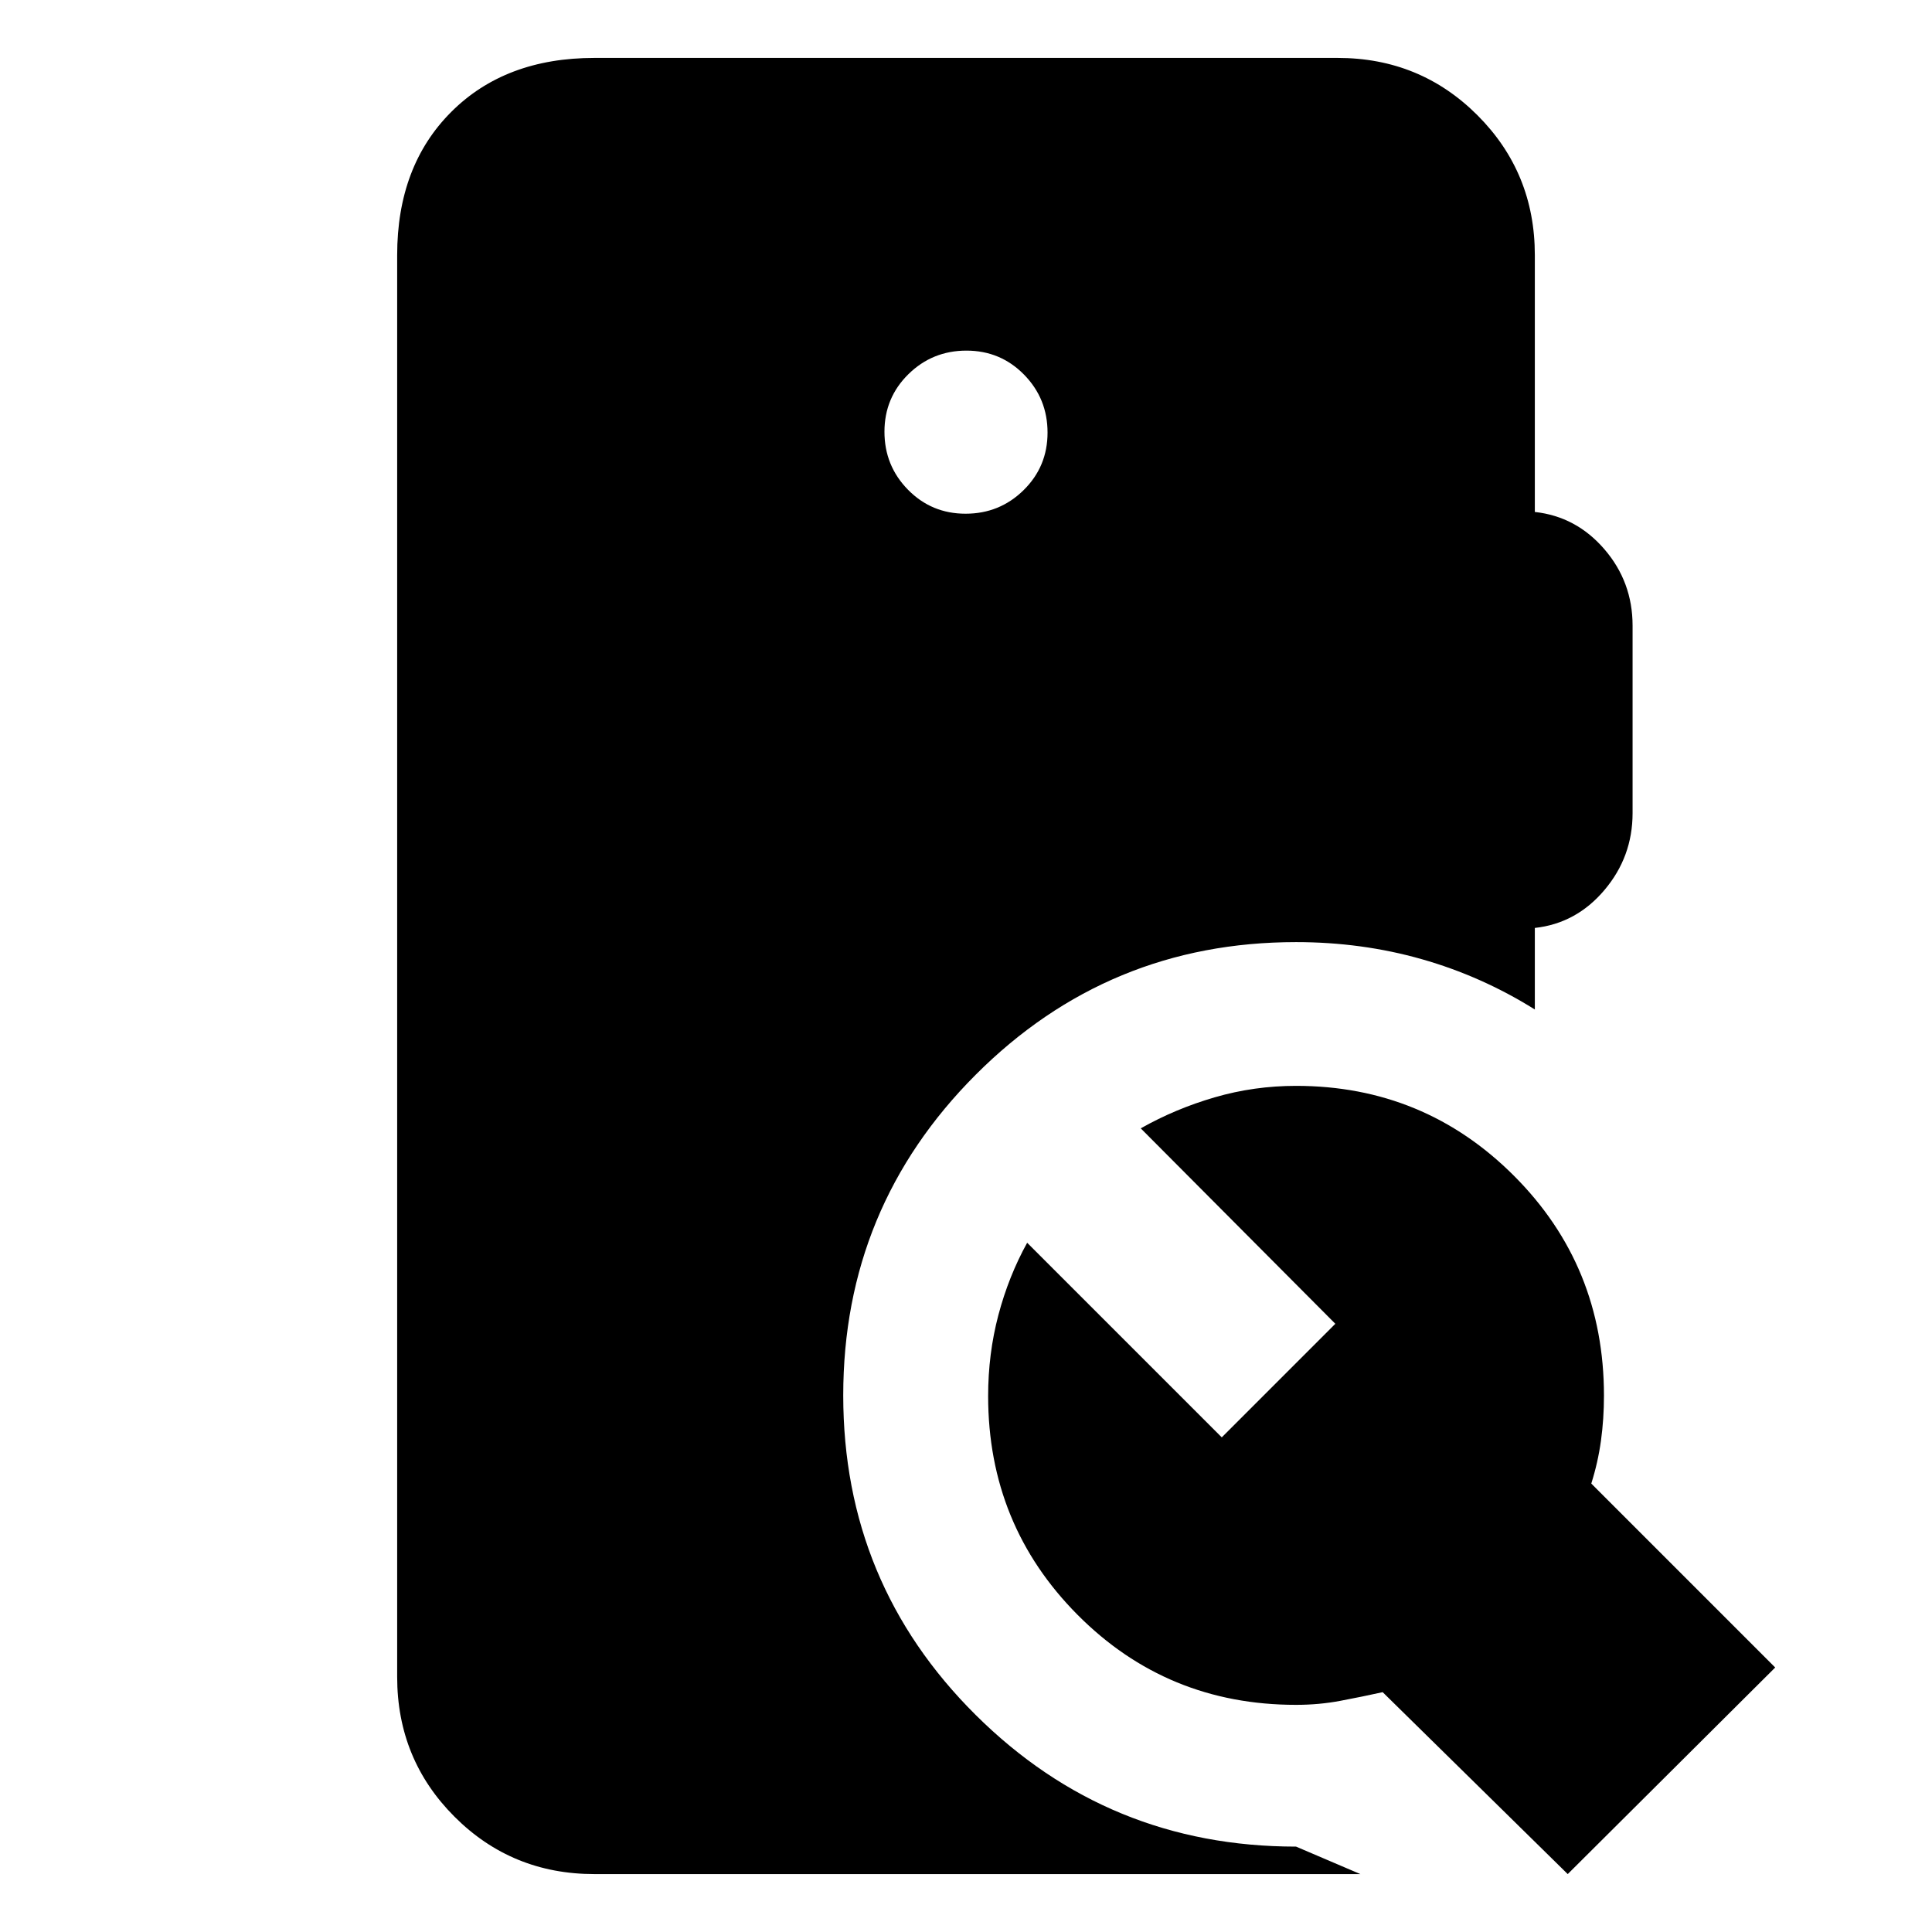 <svg xmlns="http://www.w3.org/2000/svg" height="20" viewBox="0 -960 960 960" width="20"><path d="M479.79-704.74q16.91 0 28.82-11.7t11.91-28.61q0-16.91-11.7-28.82t-28.61-11.91q-16.91 0-28.82 11.7t-11.91 28.61q0 16.91 11.7 28.82t28.61 11.91ZM295.35-28.78q-41.01 0-69.5-28.5-28.5-28.5-28.5-69.5v-706.44q0-44.3 26.85-71.15 26.84-26.85 71.15-26.85h369.3q41.01 0 69.5 28.5 28.5 28.5 28.5 69.5v127.61q20.57 2.26 34.57 18.52 14 16.26 14 37.96v93.17q0 21.7-14 38.24-14 16.55-34.57 18.81v40.52q-26.39-16.52-56.19-25-29.81-8.48-62.46-8.48-93.34 0-159.17 65.89Q419-360.08 419-266.65t65.83 158.82q65.83 65.4 159.17 65.4l31.96 13.65H295.35Zm483.65 0-91.96-90.39q-10.43 2.3-21.02 4.3t-22.02 2q-64.09 0-108.54-44.71Q491-202.3 491-266.32q0-20.94 5.08-40.2 5.09-19.26 14.31-35.96l96.7 96.7 56.43-56.44-96.69-97.11q17.26-9.76 36.8-15.43 19.54-5.68 40.37-5.68 63.65 0 108.33 44.73Q797-330.99 797-266.51q0 11.51-1.49 22.38-1.5 10.87-4.81 21.3l91.39 91.4L779-28.78Z"/></svg>